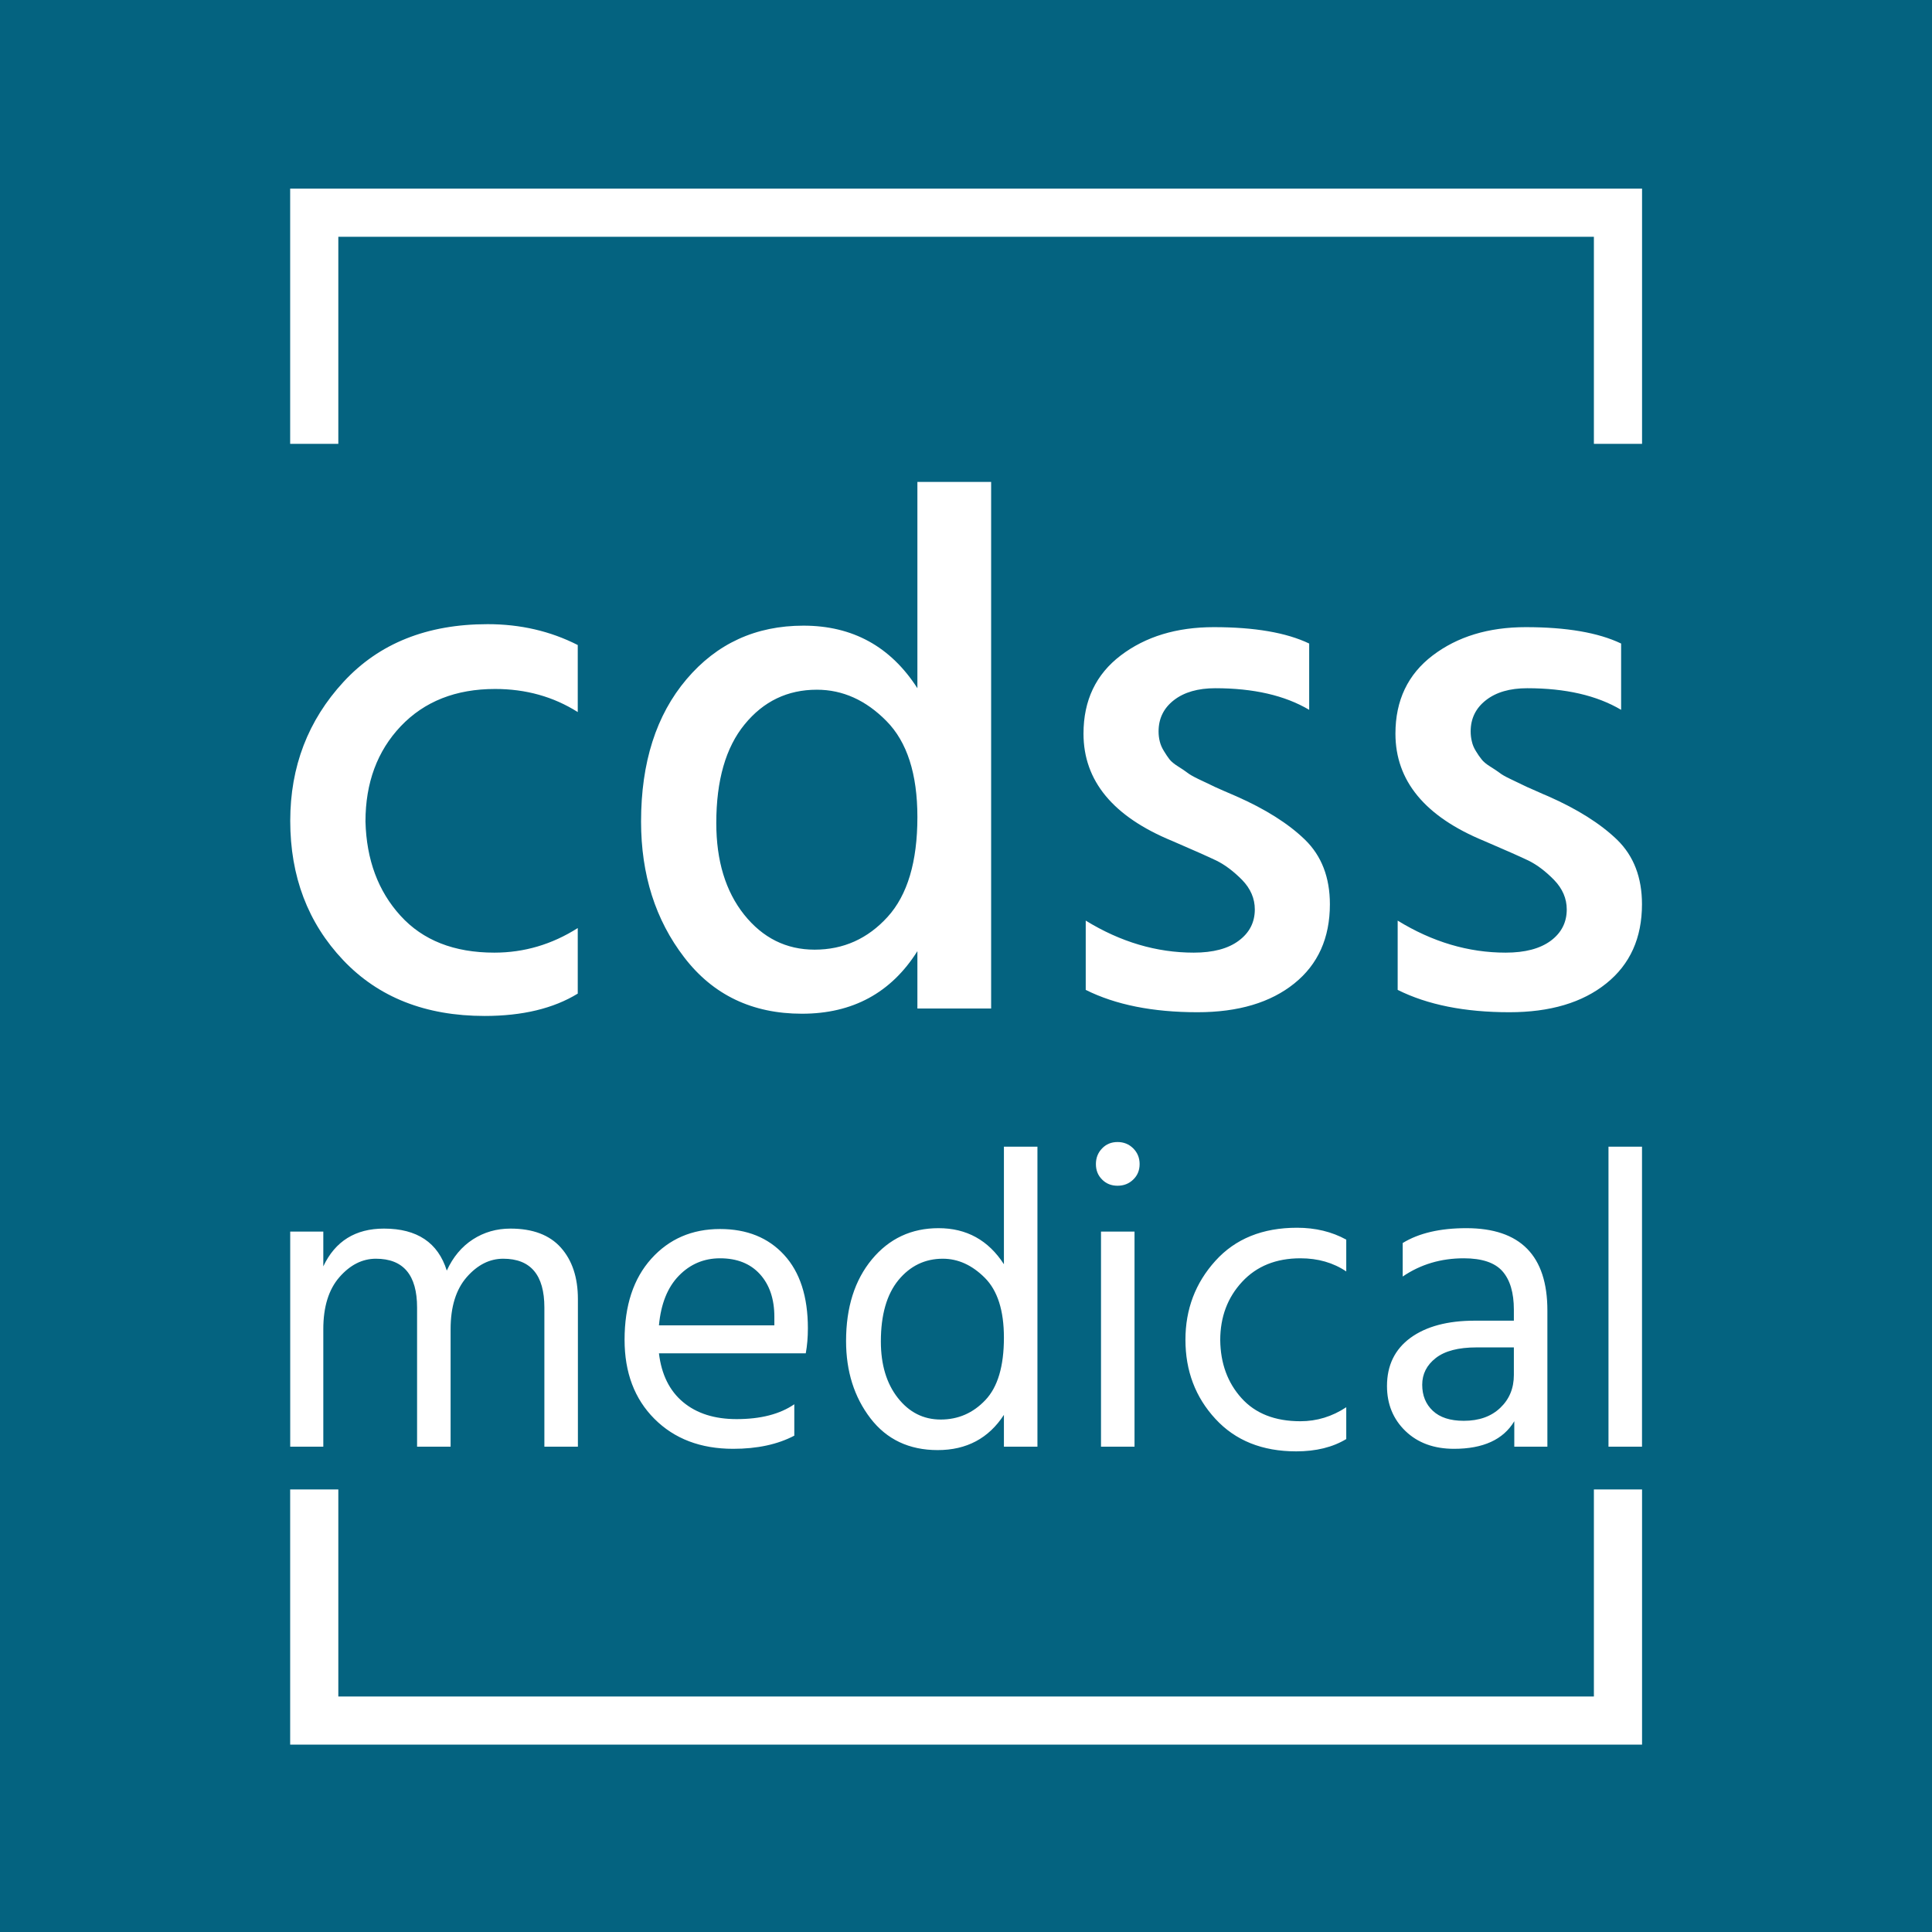 <svg xmlns="http://www.w3.org/2000/svg" version="1.1" xmlns:xlink="http://www.w3.org/1999/xlink" xmlns:svgjs="http://svgjs.dev/svgjs" width="1000" height="1000" viewBox="0 0 1000 1000"><rect width="1000" height="1000" fill="#046380"></rect><g transform="matrix(0.7,0,0,0.7,150.056,94.678)"><svg viewBox="0 0 213 247" data-background-color="#046380" preserveAspectRatio="xMidYMid meet" height="1159" width="1000" xmlns="http://www.w3.org/2000/svg" xmlns:xlink="http://www.w3.org/1999/xlink"><g id="tight-bounds" transform="matrix(1,0,0,1,-0.017,-0.1)"><svg viewBox="0 0 213.034 247.2" height="247.2" width="213.034"><g><svg></svg></g><g><svg viewBox="0 0 213.034 247.2" height="247.2" width="213.034"><g transform="matrix(1,0,0,1,0,47.215)"><svg viewBox="0 0 213.034 152.77" height="152.77" width="213.034"><g><svg viewBox="0 0 213.034 152.77" height="152.77" width="213.034"><g><svg viewBox="0 0 244.431 175.285" height="152.77" width="213.034"><g><svg viewBox="0 0 244.431 175.285" height="175.285" width="244.431"><g id="textblocktransform"><svg viewBox="0 0 244.431 175.285" height="175.285" width="244.431" id="textblock"><g><svg viewBox="0 0 244.431 96.56" height="96.56" width="244.431"><g transform="matrix(1,0,0,1,0,0)"><svg width="244.431" viewBox="2.05 -35.35 90.74 35.85" height="96.56" data-palette-color="#ffffff"><path d="M7.1-12.55L7.1-12.55Q7.2-8.7 9.45-6.23 11.7-3.75 15.75-3.75L15.75-3.75Q18.75-3.75 21.35-5.4L21.35-5.4 21.35-1Q18.9 0.5 15.1 0.5L15.1 0.5Q9.15 0.5 5.6-3.25 2.05-7 2.05-12.6L2.05-12.6Q2.05-18.05 5.63-21.93 9.2-25.8 15.3-25.8L15.3-25.8Q18.6-25.8 21.35-24.4L21.35-24.4 21.35-19.9Q18.9-21.45 15.8-21.45L15.8-21.45Q11.85-21.45 9.47-18.95 7.1-16.45 7.1-12.55ZM37.25-3.95L37.25-3.95Q40.15-3.95 42.15-6.15 44.15-8.35 44.15-12.85L44.15-12.85Q44.15-17.2 42.07-19.3 40-21.4 37.4-21.4L37.4-21.4Q34.45-21.4 32.55-19.07 30.65-16.75 30.65-12.45L30.65-12.45Q30.65-8.65 32.52-6.3 34.4-3.95 37.25-3.95ZM44.15-21.5L44.15-35.35 49.1-35.35 49.1 0 44.15 0 44.15-3.85Q41.5 0.35 36.4 0.35L36.4 0.35Q31.4 0.35 28.5-3.43 25.6-7.2 25.6-12.55L25.6-12.55Q25.6-18.5 28.65-22.1 31.7-25.7 36.5-25.7L36.5-25.7Q41.45-25.7 44.15-21.5L44.15-21.5ZM70.45-24.5L70.45-24.5 70.45-20.05Q68-21.5 64.15-21.5L64.15-21.5Q62.4-21.5 61.37-20.7 60.34-19.9 60.34-18.6L60.34-18.6Q60.34-18.25 60.42-17.93 60.5-17.6 60.7-17.28 60.9-16.95 61.07-16.73 61.25-16.5 61.65-16.25 62.05-16 62.27-15.83 62.5-15.65 63.02-15.4 63.55-15.15 63.8-15.03 64.05-14.9 64.67-14.63 65.3-14.35 65.55-14.25L65.55-14.25Q68.5-12.95 70.17-11.33 71.84-9.7 71.84-7L71.84-7Q71.84-3.6 69.45-1.68 67.05 0.25 62.95 0.25L62.95 0.25Q58.45 0.25 55.45-1.25L55.45-1.25 55.45-5.9Q58.95-3.75 62.7-3.75L62.7-3.75Q64.65-3.75 65.72-4.55 66.8-5.35 66.8-6.65L66.8-6.65Q66.8-7.75 65.95-8.63 65.09-9.5 64.22-9.93 63.34-10.35 61.25-11.25L61.25-11.25Q55.3-13.7 55.3-18.45L55.3-18.45Q55.3-21.8 57.8-23.7 60.3-25.6 64.05-25.6L64.05-25.6Q68.15-25.6 70.45-24.5ZM91.39-24.5L91.39-24.5 91.39-20.05Q88.94-21.5 85.09-21.5L85.09-21.5Q83.34-21.5 82.32-20.7 81.29-19.9 81.29-18.6L81.29-18.6Q81.29-18.25 81.37-17.93 81.44-17.6 81.64-17.28 81.84-16.95 82.02-16.73 82.19-16.5 82.59-16.25 82.99-16 83.22-15.83 83.44-15.65 83.97-15.4 84.49-15.15 84.74-15.03 84.99-14.9 85.62-14.63 86.24-14.35 86.49-14.25L86.49-14.25Q89.44-12.95 91.12-11.33 92.79-9.7 92.79-7L92.79-7Q92.79-3.6 90.39-1.68 87.99 0.25 83.89 0.25L83.89 0.25Q79.39 0.25 76.39-1.25L76.39-1.25 76.39-5.9Q79.89-3.75 83.64-3.75L83.64-3.75Q85.59-3.75 86.67-4.55 87.74-5.35 87.74-6.65L87.74-6.65Q87.74-7.75 86.89-8.63 86.04-9.5 85.17-9.93 84.29-10.35 82.19-11.25L82.19-11.25Q76.24-13.7 76.24-18.45L76.24-18.45Q76.24-21.8 78.74-23.7 81.24-25.6 84.99-25.6L84.99-25.6Q89.09-25.6 91.39-24.5Z" opacity="1" transform="matrix(1,0,0,1,0,0)" fill="#ffffff" class="wordmark-text-0" data-fill-palette-color="primary" id="text-0"></path></svg></g></svg></g><g transform="matrix(1,0,0,1,0,119.356)"><svg viewBox="0 0 244.431 55.929" height="55.929" width="244.431"><g transform="matrix(1,0,0,1,0,0)"><svg width="244.431" viewBox="3.65 -35.9 159.29 36.45" height="55.929" data-palette-color="#ffffff"><path d="M37.55-17.4L37.55 0 33.6 0 33.6-16.4Q33.6-22.15 28.75-22.15L28.75-22.15Q26.35-22.15 24.45-19.98 22.55-17.8 22.55-13.85L22.55-13.85 22.55 0 18.6 0 18.6-16.4Q18.6-22.15 13.75-22.15L13.75-22.15Q11.35-22.15 9.45-19.98 7.55-17.8 7.55-13.85L7.55-13.85 7.55 0 3.65 0 3.65-25.35 7.55-25.35 7.55-21.25Q9.65-25.7 14.7-25.7L14.7-25.7Q20.55-25.7 22.1-20.75L22.1-20.75Q23.2-23.15 25.18-24.43 27.15-25.7 29.6-25.7L29.6-25.7Q33.55-25.7 35.55-23.45 37.55-21.2 37.55-17.4L37.55-17.4ZM63.05-5L63.05-1.3Q60.1 0.25 55.85 0.25L55.85 0.25Q50.1 0.25 46.57-3.28 43.05-6.8 43.05-12.6L43.05-12.6Q43.05-18.65 46.2-22.15 49.35-25.65 54.3-25.65L54.3-25.65Q59.05-25.65 61.85-22.6 64.65-19.55 64.65-13.95L64.65-13.95Q64.65-12.35 64.4-11L64.4-11 47.1-11Q47.55-7.25 49.95-5.25 52.35-3.25 56.25-3.25L56.25-3.25Q60.5-3.25 63.05-5L63.05-5ZM54.3-22.2L54.3-22.2Q51.45-22.2 49.45-20.15 47.45-18.1 47.1-14.3L47.1-14.3 60.7-14.3 60.7-15.3Q60.7-18.45 59-20.33 57.3-22.2 54.3-22.2ZM73.25-12.4L73.25-12.4Q73.25-8.3 75.25-5.75 77.25-3.2 80.3-3.2L80.3-3.2Q83.4-3.2 85.57-5.5 87.75-7.8 87.75-12.85L87.75-12.85Q87.75-17.65 85.5-19.9 83.25-22.15 80.55-22.15L80.55-22.15Q77.4-22.15 75.32-19.63 73.25-17.1 73.25-12.4ZM91.7-35.35L91.7 0 87.75 0 87.75-3.75Q85.05 0.4 79.95 0.4L79.95 0.4Q74.9 0.4 72.02-3.35 69.15-7.1 69.15-12.45L69.15-12.45Q69.15-18.4 72.2-22.08 75.25-25.75 80.05-25.75L80.05-25.75Q85-25.75 87.75-21.5L87.75-21.5 87.75-35.35 91.7-35.35ZM103.14-25.35L103.14 0 99.19 0 99.19-25.35 103.14-25.35ZM102.99-35.15Q103.74-34.4 103.74-33.3 103.74-32.2 102.99-31.48 102.24-30.75 101.14-30.75 100.04-30.75 99.32-31.48 98.59-32.2 98.59-33.3 98.59-34.4 99.32-35.15 100.04-35.9 101.14-35.9 102.24-35.9 102.99-35.15ZM128.09-4.65L128.09-0.9Q125.69 0.55 122.19 0.55L122.19 0.55Q116.19 0.55 112.67-3.28 109.14-7.1 109.14-12.6L109.14-12.6Q109.14-18 112.67-21.9 116.19-25.8 122.29-25.8L122.29-25.8Q125.54-25.8 128.09-24.4L128.09-24.4 128.09-20.65Q125.79-22.2 122.69-22.2L122.69-22.2Q118.39-22.2 115.82-19.43 113.24-16.65 113.24-12.55L113.24-12.55Q113.29-8.45 115.74-5.73 118.19-3 122.69-3L122.69-3Q125.59-3 128.09-4.65L128.09-4.65ZM141.94-3.05L141.94-3.05Q144.64-3.05 146.24-4.58 147.84-6.1 147.84-8.45L147.84-8.45 147.84-11.7 143.44-11.7Q140.24-11.7 138.64-10.45 137.04-9.2 137.04-7.3 137.04-5.4 138.29-4.23 139.54-3.05 141.94-3.05ZM147.89 0L147.89-3Q145.94 0.25 140.79 0.25L140.79 0.25Q137.24 0.25 135.06-1.85 132.89-3.95 132.89-7.15L132.89-7.15Q132.89-10.8 135.66-12.83 138.44-14.85 143.24-14.85L143.24-14.85 147.84-14.85 147.84-16.15Q147.84-19.15 146.49-20.68 145.14-22.2 141.94-22.2L141.94-22.2Q137.89-22.2 134.74-20.05L134.74-20.05 134.74-24Q137.59-25.75 142.24-25.75L142.24-25.75Q151.79-25.75 151.79-16.05L151.79-16.05 151.79 0 147.89 0ZM162.94-35.35L162.94 0 158.99 0 158.99-35.35 162.94-35.35Z" opacity="1" transform="matrix(1,0,0,1,0,0)" fill="#ffffff" class="slogan-text-1" data-fill-palette-color="secondary" id="text-1"></path></svg></g></svg></g></svg></g></svg></g><g></g></svg></g></svg></g></svg></g><path d="M0 41.215L0 1 213.034 1 213.034 41.215 205.444 41.215 205.444 8.589 7.589 8.589 7.589 41.215 0 41.215M0 205.985L0 246.2 213.034 246.2 213.034 205.985 205.444 205.985 205.444 238.611 7.589 238.611 7.589 205.985 0 205.985" fill="#ffffff" stroke="transparent" data-fill-palette-color="primary"></path></svg></g><defs></defs></svg><rect width="213.034" height="247.2" fill="none" stroke="none" visibility="hidden"></rect></g></svg></g></svg>